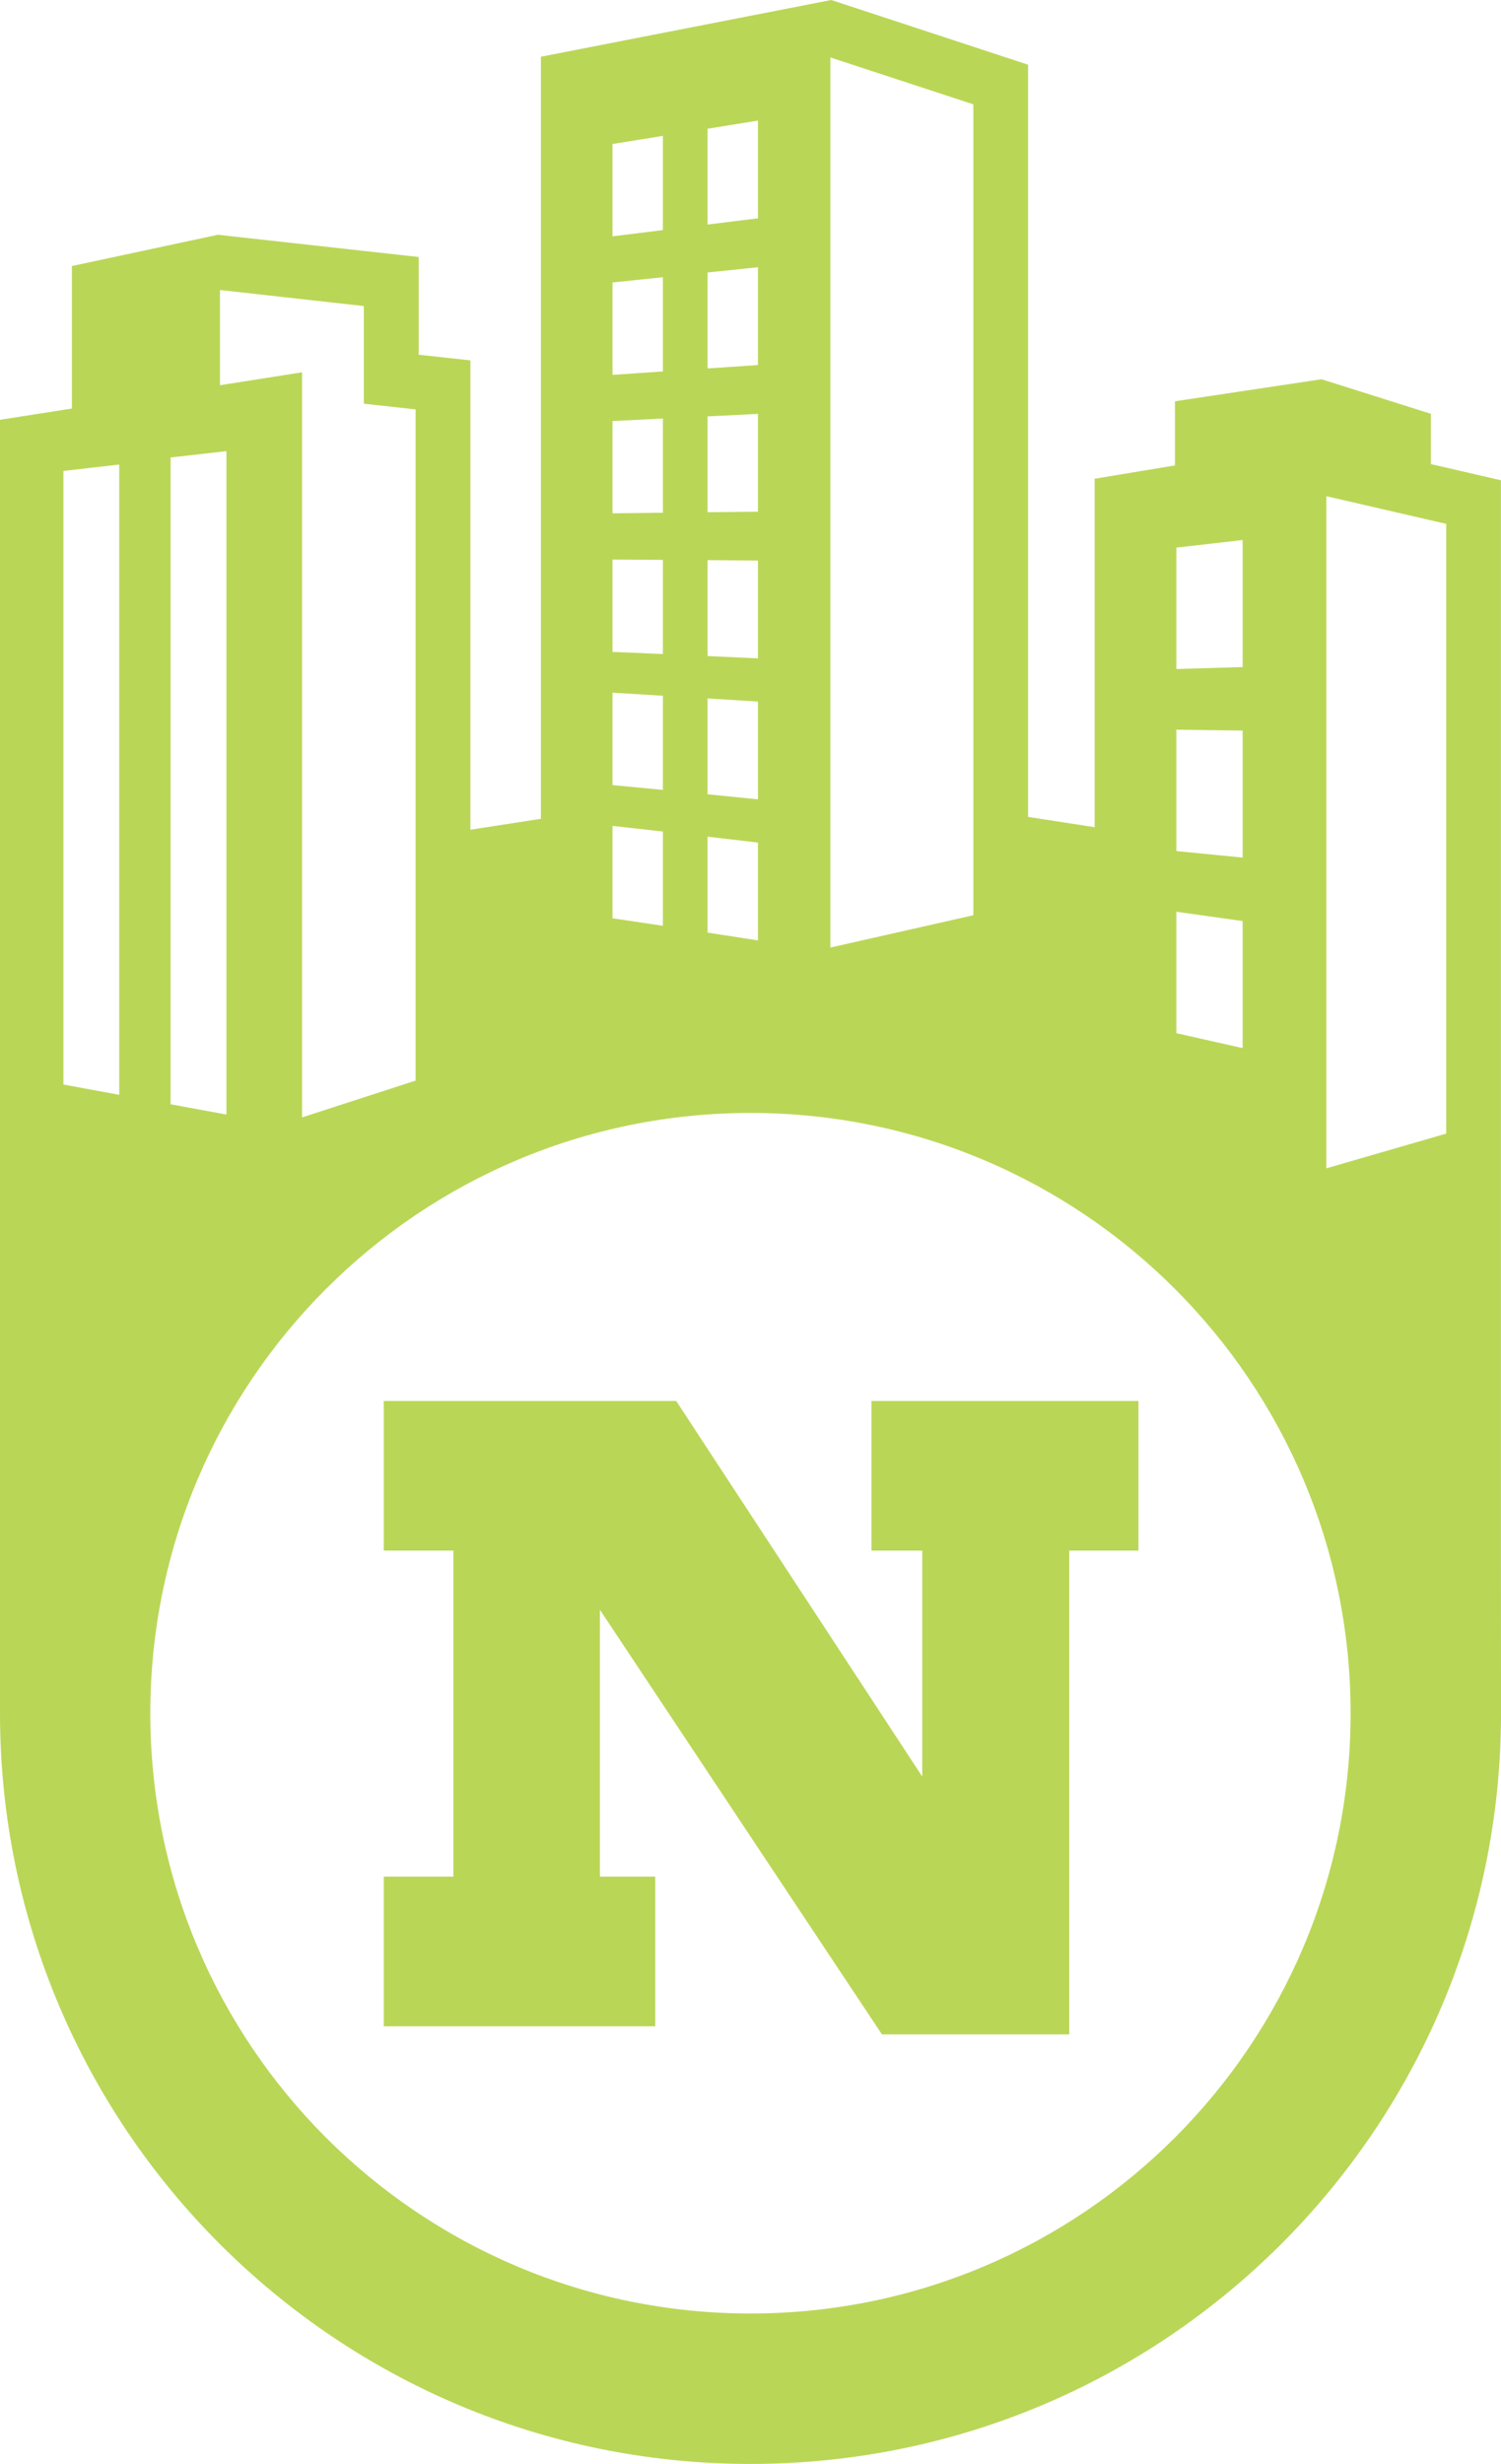<?xml version="1.0" encoding="utf-8"?>
<!-- Generator: Adobe Illustrator 16.2.1, SVG Export Plug-In . SVG Version: 6.00 Build 0)  -->
<!DOCTYPE svg PUBLIC "-//W3C//DTD SVG 1.1//EN" "http://www.w3.org/Graphics/SVG/1.1/DTD/svg11.dtd">
<svg version="1.1" id="Layer_1" xmlns="http://www.w3.org/2000/svg" xmlns:xlink="http://www.w3.org/1999/xlink" x="0px" y="0px"
	 width="61.021px" height="100.145px" viewBox="0 0 61.021 100.145" enable-background="new 0 0 61.021 100.145"
	 xml:space="preserve">
<path fill="#BAD657" d="M61.018,63.425V19.52l-2.846-0.657v-2.044l-4.448-1.405l-5.958,0.896v2.607l-3.265,0.541v14.163
	l-2.705-0.418V2.631L33.793,0L21.989,2.306V33.28l-2.865,0.443V14.647l-2.102-0.229v-3.972L8.859,9.542l-5.937,1.271v5.792L0,17.062
	v52.572c0,16.85,13.66,30.511,30.511,30.511c16.852,0,30.511-13.661,30.511-30.511L61.018,63.425z M47.823,22.258l2.694-0.309v5.163
	l-2.694,0.08V22.258z M47.823,29.658l2.694,0.036v5.162l-2.694-0.265V29.658z M47.823,37.058l2.694,0.377v5.164l-2.694-0.606V37.058
	z M33.757,2.335l5.813,1.906v32.958l-5.813,1.314V2.335z M28.765,5.232l2.048-0.331v3.972l-2.048,0.254V5.232z M28.765,11.075
	l2.048-0.214v3.976l-2.048,0.138V11.075z M28.765,16.924l2.048-0.102v3.976l-2.048,0.021V16.924z M28.765,22.766l2.048,0.018v3.976
	l-2.048-0.096V22.766z M28.765,28.387l2.048,0.127v3.976l-2.048-0.207V28.387z M28.765,34.006l2.048,0.24v3.976l-2.048-0.317V34.006
	z M24.901,5.853l2.048-0.33v3.829l-2.048,0.254V5.853z M24.901,11.481l2.048-0.214v3.831l-2.048,0.138V11.481z M24.901,17.113
	l2.048-0.102v3.829l-2.048,0.025V17.113z M24.901,22.743l2.048,0.013v3.827l-2.048-0.087V22.743z M24.901,28.154l2.048,0.124v3.827
	l-2.048-0.196V28.154z M24.901,33.568l2.048,0.229v3.831l-2.048-0.305V33.568z M8.943,11.801l0.029-0.011l5.82,0.65v3.968
	l2.103,0.232V43.92l-4.615,1.496V15.132l-3.337,0.525V11.801z M6.935,18.594l2.27-0.258V45.3l-2.27-0.417V18.594z M4.847,44.498
	L2.578,44.08V19.141l2.269-0.26V44.498z M30.511,94.031c-13.474,0-24.4-10.922-24.4-24.396s10.926-24.4,24.4-24.4
	c13.472,0,24.396,10.925,24.396,24.4S43.982,94.031,30.511,94.031z M53.92,47.486V20.167l4.873,1.125v24.783L53.92,47.486z
	 M35.428,63.023h2.065v9.185L27.49,56.941H15.602v6.082h2.829v13.251h-2.829v6.083h11.035v-6.083h-2.248V65.43l11.466,17.258h7.614
	V63.023h2.813v-6.082H35.428V63.023z"/>
</svg>
